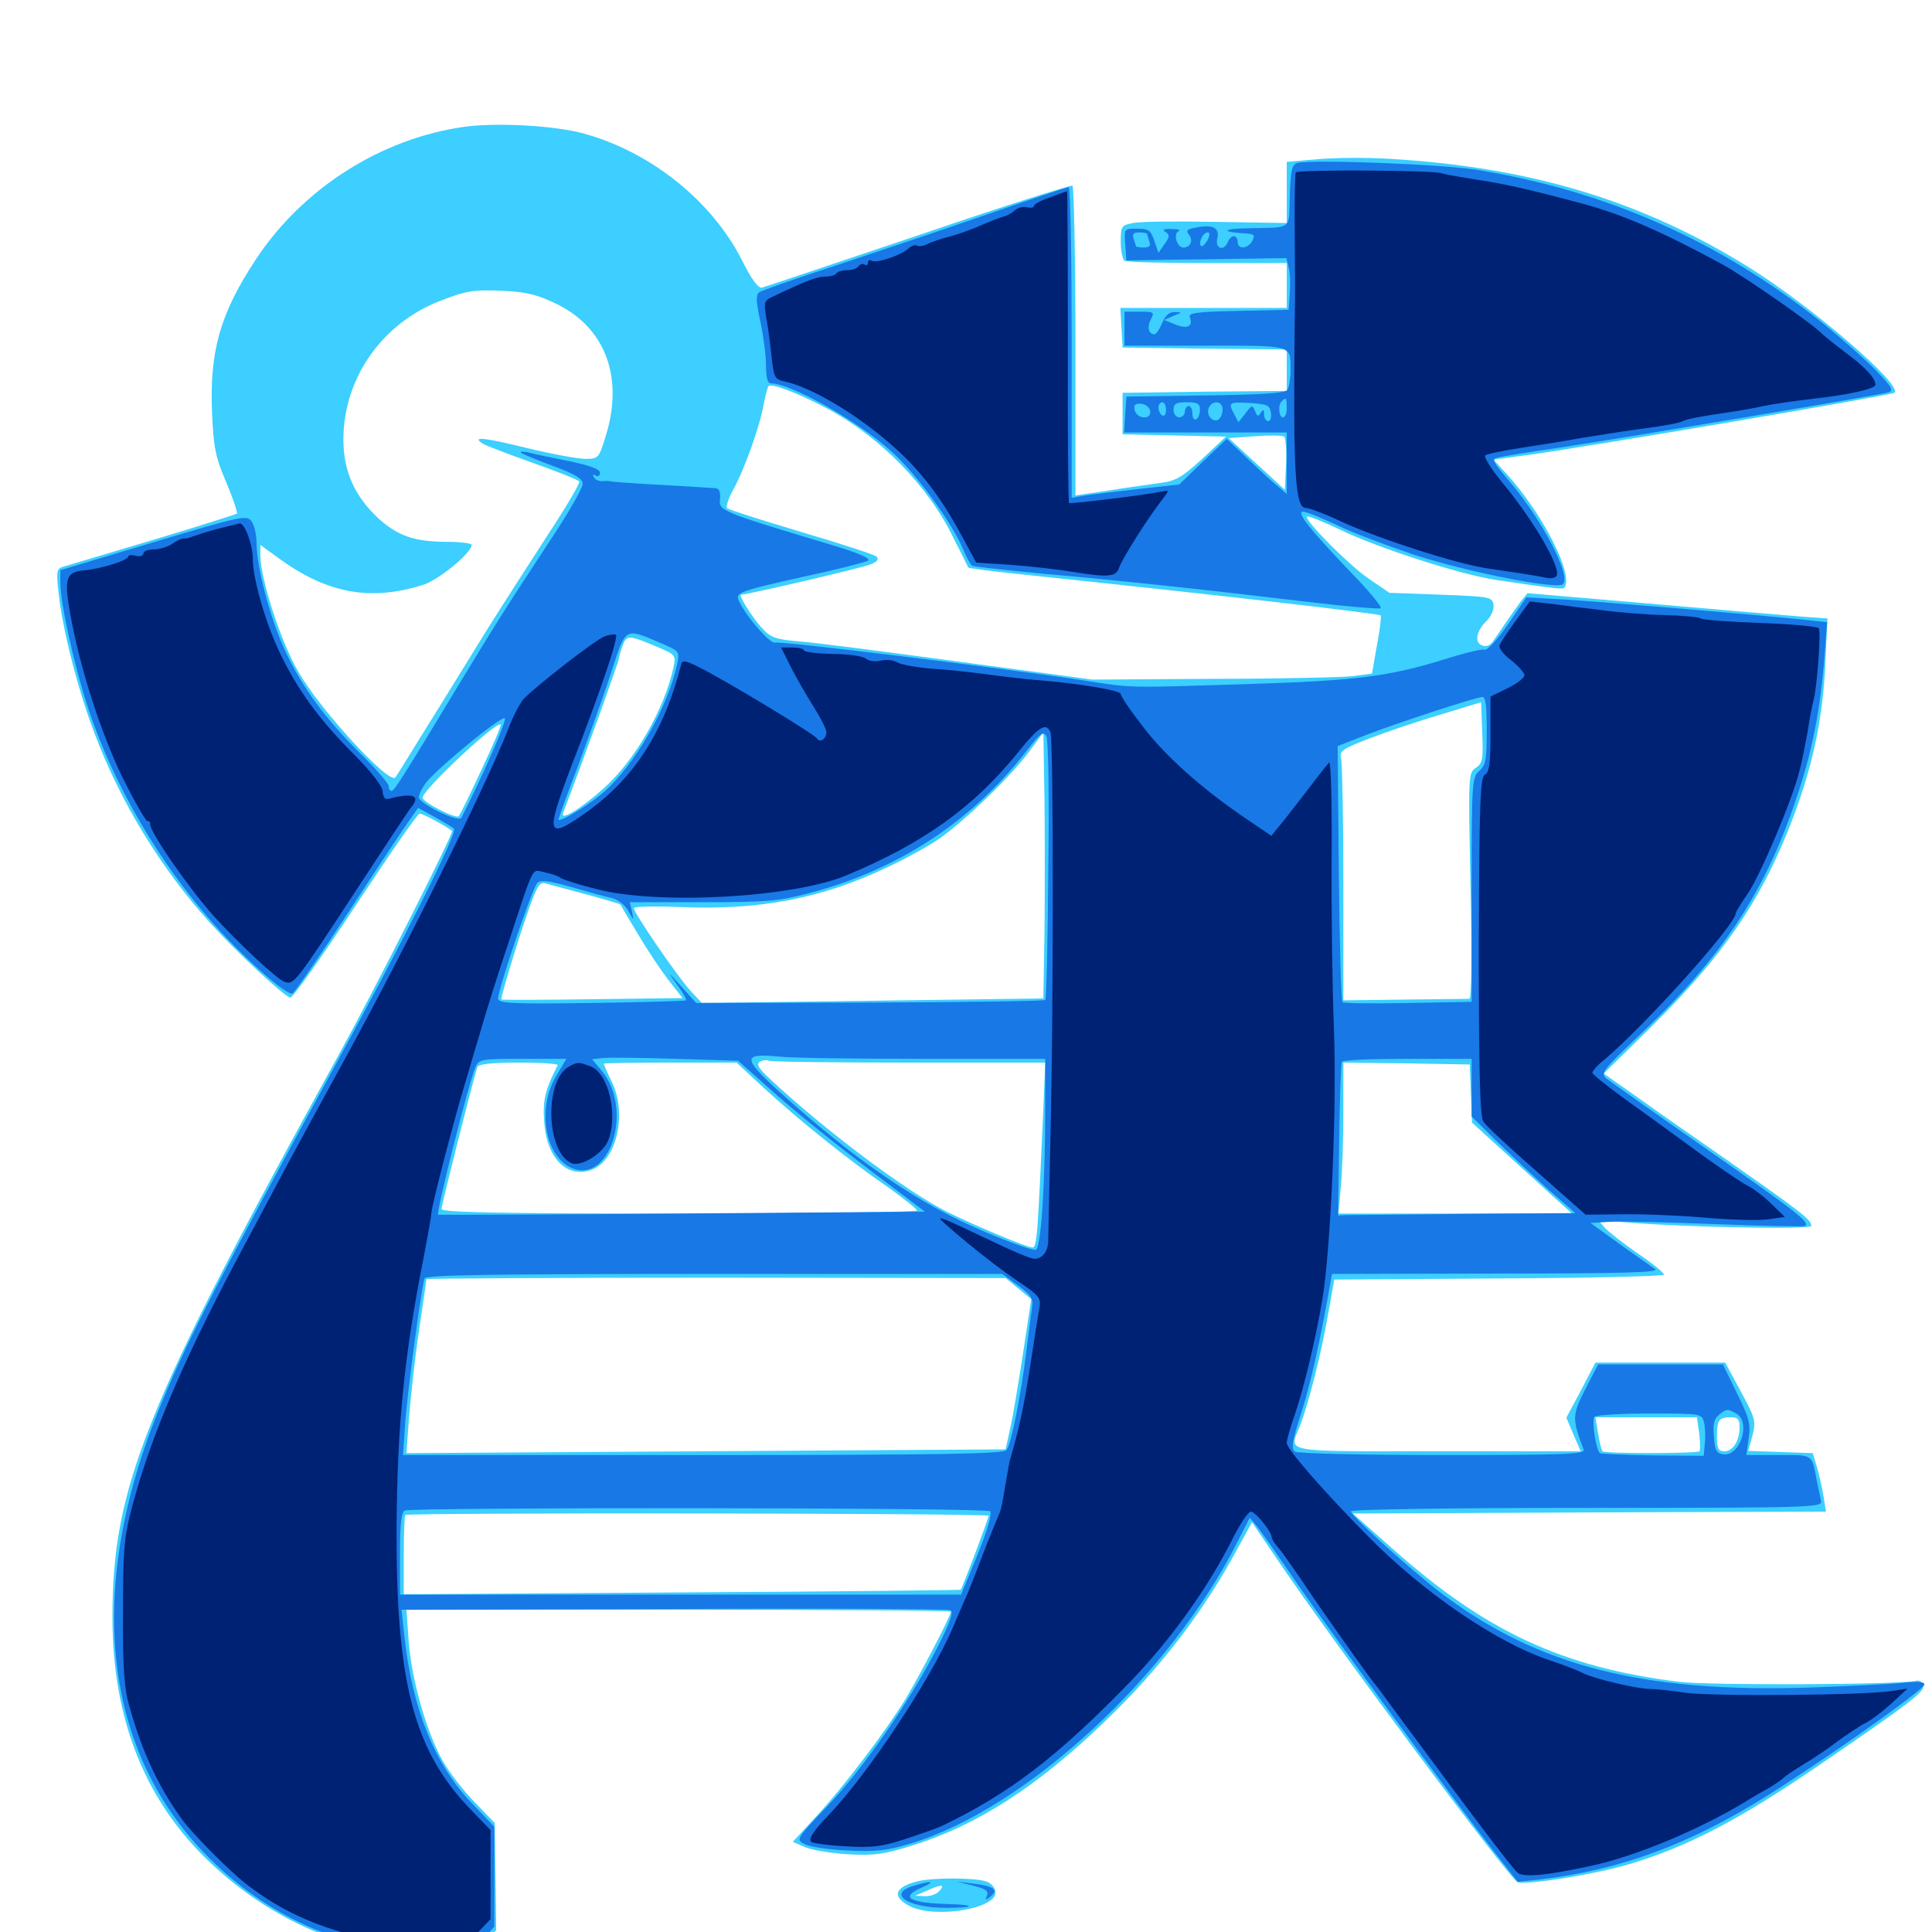 <svg xmlns="http://www.w3.org/2000/svg" viewBox="0 -1000 1000 1000">
	<path fill="#3ccfff" d="M240.43 -934.375C197.07 -928.32 156.445 -902.344 132.227 -865.43C113.867 -837.5 108.398 -818.164 109.766 -786.133C110.547 -768.359 111.523 -763.281 117.188 -750.195C120.703 -741.797 123.047 -734.57 122.656 -734.18C122.266 -733.789 102.539 -727.539 79.102 -720.508C55.469 -713.477 34.57 -707.227 32.617 -706.641C29.297 -705.664 29.102 -704.102 30.273 -693.555C32.227 -674.609 40.234 -643.164 48.828 -620.703C62.109 -585.156 83.203 -550.586 108.789 -522.266C122.266 -507.422 146.289 -484.961 150.195 -483.594C151.367 -483.203 166.406 -504.492 183.789 -530.859C201.172 -557.227 216.211 -578.906 217.188 -578.906C218.75 -578.906 229.883 -573.047 233.984 -569.922C235.156 -569.141 193.555 -487.109 175.781 -454.883C74.805 -271.68 58.203 -230.664 58.203 -162.891C58.203 -109.961 75.195 -67.578 108.984 -35.742C140.43 -6.055 179.102 10.742 224.023 14.062L241.211 15.234L249.023 7.031L256.836 -0.977L256.445 -28.711L256.055 -56.445L245.703 -67.188C239.844 -73.047 232.422 -82.812 229.102 -88.672C220.898 -103.125 212.891 -130.859 211.523 -150.781L210.352 -166.797H351.367C428.711 -166.797 492.188 -166.406 492.188 -165.82C492.188 -163.672 476.172 -133.008 468.555 -120.312C458.008 -103.32 436.914 -75.391 422.07 -59.375L410.352 -46.68L416.602 -43.945C420.117 -42.383 430.078 -40.82 438.867 -40.234C452.539 -39.453 457.617 -40.234 472.07 -44.727C505.469 -55.078 536.914 -75.195 572.07 -109.18C600.195 -136.133 622.852 -165.625 640.43 -198.242L648.047 -212.109L660.352 -193.945C688.672 -151.758 781.445 -27.344 785.547 -25.781C790.234 -24.219 824.805 -29.688 842.773 -34.961C873.242 -43.945 900.586 -58.203 942.383 -86.914C988.086 -118.164 996.289 -124.414 995.508 -127.539C995.117 -129.297 993.555 -130.469 991.992 -130.078C983.008 -127.93 885.547 -127.539 869.141 -129.492C808.984 -136.914 768.945 -155.469 720.703 -198.438L700.195 -216.602L822.656 -217.188L945.117 -217.578L943.945 -225C943.359 -228.906 941.797 -235.742 940.625 -240.039L938.281 -247.852L921.68 -248.438L904.883 -249.023L907.031 -256.836C908.984 -264.453 908.594 -265.82 900.977 -279.883L892.969 -294.727H859.375H825.781L818.359 -280.469L810.742 -266.211L814.453 -257.422L818.164 -248.828H744.141C661.914 -248.828 667.188 -247.852 672.852 -261.914C677.344 -273.633 683.789 -299.023 687.305 -319.141L690.625 -337.695L775.977 -338.281C822.852 -338.477 861.328 -339.453 861.328 -340.234C861.328 -341.211 855.273 -346.094 848.047 -350.977C840.625 -356.055 833.008 -362.109 830.859 -364.258L827.148 -368.555L840.82 -367.383C869.336 -364.844 937.5 -363.477 937.5 -365.43C937.5 -368.75 933.789 -371.68 887.695 -403.906C876.953 -411.328 859.57 -423.438 849.219 -430.859L830.078 -444.336L855.273 -469.141C891.406 -504.883 910.547 -532.617 925.977 -571.289C937.695 -600.781 943.359 -626.562 944.727 -655.273L945.898 -679.883L932.422 -680.859C925 -681.445 890.039 -684.375 854.688 -687.5L790.625 -692.969L787.305 -688.867C784.375 -684.961 778.516 -676.562 772.852 -668.164C771.289 -665.82 769.141 -665.039 766.992 -666.016C762.891 -667.578 764.258 -673.828 769.922 -679.102C771.875 -681.25 773.438 -684.766 773.047 -686.914C772.461 -691.016 771.289 -691.211 745.898 -692.188L719.141 -693.164L708.008 -700.781C697.656 -708.008 674.805 -731.055 676.562 -732.617C676.953 -733.203 684.766 -730.078 693.75 -725.781C714.062 -716.016 756.25 -702.539 774.414 -699.805C804.883 -695.312 808.594 -694.922 809.57 -695.703C815.234 -701.562 798.047 -735.352 778.711 -755.859L773.047 -762.109L790.43 -764.453C821.094 -768.555 978.125 -795.312 980.469 -796.68C985.742 -800 937.305 -841.797 905.078 -861.719C849.805 -896.094 792.188 -913.477 719.531 -917.773C707.422 -918.555 690.625 -918.359 681.836 -917.578L666.016 -916.211V-900.391V-884.57L629.492 -885.156C609.18 -885.547 589.844 -885.352 586.523 -884.57C580.469 -883.398 580.078 -883.008 580.078 -874.805C580.078 -870.117 581.055 -865.625 582.031 -865.039C583.203 -864.258 602.539 -863.867 625 -863.867H666.016V-852.148V-840.625H622.852H579.883L580.469 -830.469L581.055 -820.117L623.633 -819.531L666.016 -819.141V-808.398V-797.656L623.633 -797.266L581.055 -796.68V-785.938V-775.195L607.812 -774.609L634.57 -774.023L622.266 -762.5C611.523 -752.734 608.398 -750.977 600.391 -750C595.117 -749.219 583.203 -747.656 573.828 -746.094L556.641 -743.555V-823.242C556.641 -866.992 555.859 -903.32 555.078 -903.906C554.297 -904.297 518.359 -892.969 475.586 -878.32C432.617 -863.867 396.094 -851.562 394.531 -851.172C392.578 -850.586 389.258 -854.883 383.984 -865.43C368.555 -895.703 337.5 -920.898 302.93 -930.664C288.086 -934.961 257.617 -936.719 240.43 -934.375ZM288.281 -842.578C313.281 -830.273 322.852 -804.883 313.672 -774.805C309.961 -762.695 309.766 -762.5 302.93 -762.5C299.023 -762.5 285.352 -765.039 272.461 -768.164C250.195 -773.633 243.75 -774.219 250 -770.312C251.562 -769.336 263.281 -764.844 275.977 -760.352C288.672 -755.859 299.414 -751.562 299.805 -750.781C300.391 -750 292.969 -737.5 283.594 -723.242C274.219 -708.789 259.375 -685.742 250.586 -671.68C241.992 -657.812 228.516 -635.742 220.508 -623.047C212.5 -610.156 205.469 -598.633 204.688 -597.656C201.758 -593.359 165.82 -632.422 154.492 -652.148C145.312 -667.773 134.961 -700 134.766 -712.305V-717.969L144.141 -711.133C169.336 -692.773 191.602 -688.672 218.945 -697.266C227.148 -699.805 244.141 -713.867 244.141 -717.969C244.141 -718.75 238.672 -719.531 232.031 -719.531C214.648 -719.531 206.055 -722.461 195.703 -731.836C183.594 -743.164 177.734 -756.055 177.734 -772.461C177.734 -803.906 197.461 -832.422 227.539 -844.141C241.406 -849.609 245.117 -850.195 261.523 -849.414C272.852 -848.828 278.711 -847.266 288.281 -842.578ZM427.539 -788.867C455.273 -774.219 480.469 -748.633 493.555 -721.484C497.656 -713.477 500.977 -706.641 501.172 -706.25C501.367 -705.859 513.672 -704.297 528.516 -702.734C638.281 -691.211 713.477 -682.422 714.648 -681.445C715.039 -680.859 714.258 -674.023 712.695 -666.016L710.156 -651.367L700 -650C694.531 -649.414 661.914 -648.633 627.734 -648.633L565.43 -648.242L497.07 -657.422C459.57 -662.5 422.07 -667.383 414.062 -667.969C400.977 -669.141 398.828 -669.922 393.945 -675.391C388.672 -681.445 382.031 -692.188 383.594 -692.188C386.719 -692.188 447.266 -706.25 450.977 -708.008C453.906 -709.18 455.078 -710.547 453.711 -711.914C452.734 -712.891 435.352 -718.555 414.844 -724.609C394.531 -730.664 377.344 -736.133 376.367 -736.914C375.586 -737.695 377.148 -742.383 379.883 -747.266C385.352 -757.227 393.164 -778.906 395.312 -790.82C396.094 -795.117 397.266 -799.219 397.656 -800C398.828 -801.953 411.914 -797.07 427.539 -788.867ZM665.625 -759.57L665.039 -746.484L650.586 -759.766L635.938 -773.242L649.609 -774.219C657.031 -774.805 663.867 -774.609 664.648 -774.023C665.43 -773.438 666.016 -766.992 665.625 -759.57ZM341.406 -664.648C349.609 -661.133 349.805 -660.742 348.633 -654.688C343.945 -633.008 328.711 -606.445 312.5 -591.992C300.781 -581.445 289.844 -574.805 291.406 -579.102C301.758 -606.055 320.312 -657.617 320.312 -658.984C320.312 -659.961 321.289 -663.086 322.266 -665.82C324.414 -671.484 325.391 -671.484 341.406 -664.648ZM763.867 -602.539C759.961 -600 759.961 -598.828 761.133 -541.602C761.914 -506.836 761.719 -483.203 760.547 -483.008C759.57 -483.008 744.531 -482.812 726.953 -482.617L695.312 -482.227V-542.773C695.312 -576.172 694.727 -605.273 694.141 -607.422C693.164 -611.133 694.727 -612.305 707.227 -617.188C715.234 -620.312 731.641 -625.977 744.141 -629.688L766.602 -636.523L767.188 -620.898C767.773 -607.031 767.383 -604.883 763.867 -602.539ZM249.023 -601.172C243.164 -588.477 237.891 -577.93 237.5 -577.539C235.938 -575.977 218.75 -584.766 218.75 -587.109C218.75 -591.211 257.227 -627.148 259.18 -625C259.57 -624.609 255.078 -613.867 249.023 -601.172ZM540.625 -517.383L540.039 -483.203L451.758 -482.031L363.281 -480.859L357.422 -487.109C350.977 -494.141 328.125 -527.344 328.125 -529.883C328.125 -530.859 339.453 -531.055 353.125 -530.469C393.555 -528.906 425.195 -534.961 458.594 -550.781C468.75 -555.469 481.445 -562.5 486.914 -566.406C500.195 -575.977 523.828 -598.828 532.812 -611.133L540.039 -620.898L540.625 -586.133C540.82 -567.188 540.82 -536.133 540.625 -517.383ZM303.32 -537.109C312.695 -534.57 320.703 -532.227 321.094 -531.836C321.289 -531.445 325.391 -524.414 330.273 -516.406C334.961 -508.398 342.188 -497.656 346.094 -492.578L353.32 -483.398L307.031 -482.812C281.641 -482.422 260.156 -482.422 259.57 -482.617C258.984 -482.812 263.086 -496.68 268.359 -513.477C277.344 -540.82 278.711 -543.75 282.227 -542.773C284.375 -542.188 293.945 -539.648 303.32 -537.109ZM470.898 -450H541.016L540.039 -426.172C537.109 -360.352 536.719 -354.297 534.375 -354.297C531.641 -354.297 504.492 -365.625 490.039 -372.852C468.945 -383.398 426.367 -415.43 398.047 -441.992C392.773 -446.875 391.406 -449.219 393.164 -450.391C394.336 -451.172 396.68 -451.562 398.047 -450.977C399.609 -450.391 432.227 -450 470.898 -450ZM288.672 -448.633C282.227 -436.133 280.859 -430.664 281.641 -419.727C282.812 -400.586 293.359 -389.844 306.25 -394.531C319.141 -399.219 324.805 -423.438 316.602 -440.234C314.258 -444.922 312.5 -449.023 312.5 -449.414C312.5 -449.805 327.93 -450 346.875 -450H381.25L395.117 -437.109C412.891 -420.703 439.844 -399.023 459.57 -385.547C467.773 -379.688 474.609 -374.219 474.609 -373.438C474.609 -372.656 419.336 -371.875 351.562 -371.875C257.422 -371.875 228.516 -372.461 228.516 -374.219C228.516 -376.367 245.117 -441.992 247.07 -447.656C247.656 -449.219 253.906 -450 268.75 -450C280.078 -450 289.062 -449.414 288.672 -448.633ZM761.328 -433.984L761.914 -418.945L779.688 -402.734C789.648 -393.75 801.172 -383.203 805.469 -379.297L813.477 -372.07L753.125 -371.875H692.773L693.945 -385.156C694.727 -392.383 695.312 -409.961 695.312 -424.219V-450L728.125 -449.609L760.742 -449.023ZM527.148 -333.008L533.789 -327.539L529.492 -299.414C527.148 -283.984 524.219 -266.406 522.852 -260.547L520.508 -249.805L365.43 -248.828L210.352 -247.852L211.719 -266.211C212.5 -276.367 214.648 -296.289 216.797 -310.742C218.945 -325.195 220.703 -337.305 220.703 -337.891C220.703 -338.281 288.086 -338.672 370.703 -338.672L520.508 -338.477ZM879.492 -258.203C880.078 -253.516 880.078 -249.414 879.688 -248.828C878.32 -247.656 830.664 -247.461 829.492 -248.828C828.906 -249.414 827.93 -253.516 827.148 -258.203L825.781 -266.406H852.148H878.32ZM900.391 -261.328C900.391 -254.297 897.07 -248.828 892.578 -248.828C889.453 -248.828 888.672 -250.195 888.672 -256.25C888.672 -265.039 889.648 -266.406 895.898 -266.406C899.414 -266.406 900.391 -265.43 900.391 -261.328ZM511.719 -215.43C511.719 -214.062 498.047 -177.93 497.266 -177.148C497.07 -176.953 432.031 -176.172 352.93 -175.781L208.984 -174.805V-194.922C208.984 -205.859 209.375 -215.43 209.766 -215.82C211.328 -217.188 511.719 -216.797 511.719 -215.43ZM475.391 -26.367C463.086 -23.438 461.328 -18.359 470.703 -13.477C483.789 -6.641 516.602 -12.109 515.234 -20.898C514.844 -23.438 512.695 -25.586 509.766 -26.367C503.32 -28.125 483.008 -28.125 475.391 -26.367ZM486.328 -21.289C484.961 -19.727 481.641 -18.359 478.711 -18.555L473.633 -18.75L479.492 -21.289C487.305 -24.805 489.258 -24.805 486.328 -21.289Z"/>
	<path fill="#1878e5" d="M671.484 -915.625C668.75 -914.844 667.969 -911.719 667.578 -898.633C666.992 -880.469 669.531 -882.422 645.703 -881.836C633.203 -881.641 631.641 -880.078 642.969 -879.297C649.219 -878.906 649.805 -878.516 648.242 -875.391C645.898 -871.094 640.625 -870.703 640.625 -874.805C640.625 -876.367 639.648 -877.734 638.672 -877.734C637.5 -877.734 636.133 -876.367 635.547 -874.805C633.594 -869.727 628.711 -871.289 630.078 -876.562C631.445 -882.031 627.734 -883.984 619.141 -882.227C614.453 -881.445 613.672 -880.664 615.43 -878.516C617.773 -875.586 616.211 -871.875 612.5 -871.875C609.18 -871.875 607.031 -879.102 610.156 -880.469C611.328 -880.859 609.766 -881.445 606.445 -881.445C602.344 -881.641 601.367 -881.055 603.32 -879.883C605.469 -878.516 605.469 -877.344 602.734 -873.633L599.609 -869.141L597.461 -875.391C595.703 -880.859 594.336 -881.641 588.477 -881.641C581.836 -881.641 581.836 -881.641 582.422 -873.438L583.008 -865.234L624.414 -865.82L665.82 -866.406L666.992 -861.523C667.773 -858.984 667.969 -853.125 667.578 -848.242L666.992 -839.648L641.016 -839.062C620.312 -838.672 615.039 -838.086 615.82 -835.938C617.773 -831.055 614.453 -829.492 608.398 -832.031L602.539 -834.375L607.422 -836.523C611.914 -838.281 611.914 -838.477 608.203 -838.477C605.273 -838.672 603.125 -836.719 601.562 -832.812C600.195 -829.688 598.438 -826.953 597.461 -826.953C594.531 -826.953 593.555 -830.859 595.703 -834.766C597.656 -838.477 597.266 -838.672 589.844 -838.672H582.031V-829.883V-821.094H623.828C670.117 -821.094 667.969 -821.68 667.969 -807.812C667.969 -803.906 667.188 -799.609 666.406 -798.242C665.43 -796.484 653.125 -795.703 624.023 -795.312L583.008 -794.727L582.422 -785.547L581.836 -776.172H623.828H666.016V-760.156V-744.336L661.719 -748.047C659.18 -750 652.148 -756.445 646.094 -762.305L634.961 -772.852L622.656 -761.133L610.352 -749.219L590.82 -747.07C580.078 -745.898 567.578 -744.336 563.086 -743.75L554.688 -742.383V-822.852C554.688 -866.992 554.102 -903.125 553.125 -903.125C552.344 -903.125 532.422 -896.484 508.789 -888.281C485.156 -880.078 450 -868.359 430.664 -861.914C411.328 -855.664 394.336 -849.609 393.164 -848.828C391.211 -847.656 391.211 -844.336 393.555 -833.594C395.117 -826.172 396.484 -816.016 396.484 -810.938C396.484 -804.492 397.266 -801.562 399.023 -801.562C409.375 -801.562 444.141 -782.031 461.523 -766.211C474.414 -754.688 492.969 -729.102 498.633 -715.43C500.195 -711.523 502.344 -707.812 503.125 -707.227C504.102 -706.641 521.094 -704.883 541.016 -702.93C579.297 -699.609 626.367 -694.531 680.273 -688.086C698.242 -685.938 713.672 -684.766 714.648 -685.156C715.43 -685.742 708.789 -693.945 699.609 -703.32C677.93 -725.977 670.703 -735.156 674.414 -735.156C676.172 -735.156 683.789 -732.031 691.797 -728.32C699.609 -724.414 717.969 -717.578 732.422 -712.695C760.352 -703.711 806.055 -694.727 808.984 -697.656C813.281 -701.953 798.438 -730.469 782.031 -750C772.07 -761.719 771.68 -762.5 775.781 -763.281C778.32 -763.867 792.578 -766.211 807.617 -768.359C842.578 -773.633 972.461 -795.508 977.344 -796.875C980.469 -797.852 979.297 -799.609 970.508 -808.789C964.648 -814.648 952.539 -825.391 943.359 -832.812C890.43 -875 832.617 -900.781 765.625 -911.914C747.656 -915.039 678.125 -917.578 671.484 -915.625ZM593.75 -878.906C593.75 -878.516 594.336 -876.758 594.922 -875C595.703 -872.656 594.922 -871.875 591.992 -871.875C589.648 -871.875 587.891 -872.266 587.891 -872.656C587.891 -873.047 587.305 -874.805 586.719 -876.562C585.938 -878.906 586.719 -879.688 589.648 -879.688C591.992 -879.688 593.75 -879.297 593.75 -878.906ZM625 -875.586C623.633 -873.438 622.266 -872.07 621.68 -872.656C620.117 -874.219 622.656 -879.688 625 -879.688C626.367 -879.688 626.367 -878.516 625 -875.586ZM665.625 -875.391C666.797 -878.906 662.695 -878.125 661.328 -874.609C660.547 -872.656 661.133 -871.875 662.5 -872.266C663.672 -872.656 665.234 -874.219 665.625 -875.391ZM591.211 -830.859C590.82 -833.008 590.039 -835.156 589.258 -835.938C587.5 -837.695 585.352 -831.445 586.914 -828.906C589.062 -825.586 591.797 -826.758 591.211 -830.859ZM634.57 -830.664C636.133 -833.398 635.938 -834.57 633.789 -835.547C632.227 -836.133 630.859 -836.328 630.664 -836.133C630.664 -835.938 630.273 -833.789 630.078 -831.445C629.492 -825.977 632.031 -825.586 634.57 -830.664ZM665.82 -829.297C666.992 -832.422 660.938 -837.5 659.18 -834.766C658.398 -833.594 659.375 -831.445 661.328 -829.883C663.672 -828.32 665.234 -827.93 665.82 -829.297ZM626.953 -833.984C626.953 -834.375 625.586 -834.766 624.023 -834.766C622.461 -834.766 621.094 -833.008 621.094 -830.859C621.094 -826.172 624.023 -825.586 625.781 -830.078C626.367 -831.836 626.953 -833.594 626.953 -833.984ZM652.344 -832.812C650.781 -833.789 647.07 -834.766 644.336 -834.766C639.844 -834.766 639.258 -834.18 640.234 -829.688C641.016 -825.391 641.406 -825 642.969 -827.734C644.922 -831.445 650.391 -832.031 650.391 -828.516C650.391 -826.758 650.977 -826.758 652.734 -828.516C654.688 -830.469 654.688 -831.445 652.344 -832.812ZM666.016 -788.867C666.016 -786.133 665.234 -783.984 664.062 -783.984C661.914 -783.984 661.328 -790.43 663.477 -792.383C665.625 -794.531 666.016 -793.945 666.016 -788.867ZM595.312 -787.5C596.289 -782.617 588.672 -782.812 587.305 -787.695C586.719 -790.43 587.5 -791.211 590.625 -791.016C592.773 -790.82 594.922 -789.258 595.312 -787.5ZM603.516 -787.695C603.516 -785.547 602.734 -784.375 601.562 -784.961C600.586 -785.547 599.609 -787.5 599.609 -789.062C599.609 -790.625 600.586 -791.797 601.562 -791.797C602.734 -791.797 603.516 -790.039 603.516 -787.695ZM621.094 -788.086C621.094 -785.938 620.312 -783.594 619.141 -783.008C618.164 -782.422 617.188 -783.594 617.188 -785.742C617.188 -788.086 616.406 -789.844 615.234 -789.844C614.258 -789.844 613.281 -788.477 613.281 -786.914C613.281 -785.352 611.914 -783.984 610.352 -783.984C608.789 -783.984 607.422 -785.742 607.422 -787.891C607.422 -791.016 608.789 -791.797 614.258 -791.797C619.727 -791.797 621.094 -791.016 621.094 -788.086ZM632.812 -788.086C632.812 -785.938 631.836 -783.594 630.664 -782.812C627.734 -781.055 624.219 -785.156 625.586 -788.672C627.344 -793.164 632.812 -792.578 632.812 -788.086ZM657.812 -786.523C658.203 -783.984 657.617 -782.031 656.445 -782.031C655.273 -782.031 654.297 -783.594 654.297 -785.547C654.297 -788.086 653.906 -788.281 652.539 -786.328C651.367 -784.18 650.586 -784.375 649.609 -787.305C648.242 -790.43 647.852 -790.43 644.727 -786.133L641.016 -781.445L638.867 -785.547C635.547 -791.797 635.938 -791.992 647.07 -791.406C655.859 -790.82 657.227 -790.234 657.812 -786.523ZM269.727 -765.625C270.312 -765.039 277.93 -761.914 286.328 -758.789C298.047 -754.492 301.758 -752.148 301.562 -749.414C301.562 -747.461 294.727 -735.352 286.328 -722.656C261.328 -684.766 254.102 -673.047 237.305 -645.312C207.617 -596.094 204.102 -590.82 202.734 -590.625C201.758 -590.625 201.172 -591.797 201.172 -593.164C201.172 -594.531 194.531 -602.148 186.328 -610.156C168.164 -628.32 156.25 -644.336 147.461 -663.477C139.844 -679.883 132.812 -706.445 132.812 -718.75C132.812 -723.047 131.641 -728.125 130.273 -730.078C127.734 -733.594 125.195 -733.008 79.492 -719.336L31.25 -704.883V-698.438C31.25 -687.5 38.672 -654.102 46.094 -632.031C58.984 -593.75 82.031 -554.102 109.766 -522.656C125.391 -504.883 148.047 -484.766 151.367 -485.742C152.344 -486.133 165.625 -505.273 180.664 -528.32C195.703 -551.367 209.961 -572.852 212.305 -575.977L216.406 -581.836L225 -577.148C229.492 -574.609 234.18 -571.875 234.961 -571.094C237.109 -569.336 208.984 -513.281 173.438 -448.438C113.477 -338.672 95.312 -303.125 81.25 -267.969C43.359 -173.047 54.297 -89.062 111.719 -34.961C141.797 -6.445 179.297 9.375 222.656 12.305L241.211 13.477L248.633 5.273L255.859 -2.734V-28.711V-54.492L244.336 -66.602C225.195 -86.328 213.477 -115.234 209.375 -152.539L207.812 -166.797L348.438 -167.188C425.977 -167.578 490.43 -167.188 491.797 -166.602C493.75 -165.82 491.992 -160.547 484.766 -146.484C470.508 -118.75 446.68 -84.375 428.125 -65.039C412.109 -48.242 411.914 -47.852 416.406 -45.508C418.945 -44.141 428.906 -42.578 438.867 -42.188C453.32 -41.406 459.375 -42.188 471.094 -45.703C530.859 -63.672 605.664 -132.617 640.625 -202.148L646.875 -214.453L650.781 -209.766C652.93 -207.031 662.109 -193.945 671.289 -180.469C689.453 -154.297 752.148 -68.75 772.852 -42.188L785.547 -25.977L796.68 -27.148C841.211 -32.422 878.516 -46.68 923.828 -76.367C957.617 -98.242 996.094 -125.977 996.094 -128.125C996.094 -129.492 992.578 -129.688 985.938 -129.102C980.273 -128.32 958.398 -127.344 937.5 -126.562C850.977 -123.633 796.289 -137.5 746.484 -175C730.469 -187.109 699.219 -215.43 699.219 -217.773C699.219 -218.75 751.172 -219.531 821.484 -219.531C936.914 -219.531 943.555 -219.727 942.578 -223.047C942.188 -224.805 941.211 -229.492 940.43 -233.203C937.695 -247.656 938.867 -246.875 920.508 -246.875H903.906L905.078 -255.469C906.25 -262.891 905.469 -266.016 899.023 -278.906L891.797 -293.75H859.375H827.148L820.508 -280.859C813.672 -267.578 813.672 -265.43 819.727 -249.609C820.508 -247.266 809.18 -246.875 746.875 -246.875C706.055 -246.875 671.68 -247.656 670.312 -248.633C668.164 -250 668.75 -253.906 673.633 -268.945C678.516 -284.375 683.398 -306.25 688.672 -336.328L689.453 -340.625L775 -340.82C841.797 -340.82 859.57 -341.406 856.641 -343.164C854.688 -344.531 846.289 -350.391 838.086 -356.25L823.242 -366.992L833.008 -367.578C838.477 -367.969 863.086 -367.383 887.695 -366.406C912.5 -365.43 933.398 -365.039 934.18 -365.43C937.109 -367.188 930.664 -372.266 883.008 -405.469C856.641 -423.828 833.398 -440.234 831.445 -441.797C828.32 -444.531 829.492 -446.094 848.633 -464.258C891.016 -504.102 913.672 -538.281 929.688 -586.523C938.086 -611.133 942.188 -632.617 944.336 -660.156L945.703 -677.93L933.203 -679.297C902.539 -682.422 829.102 -688.477 810.547 -689.648L790.039 -690.82L780.469 -676.758C775 -668.945 769.727 -663.086 768.359 -663.672C766.992 -664.258 757.812 -661.914 747.852 -658.789C718.945 -649.805 701.758 -647.656 645.312 -645.898C581.445 -643.945 587.695 -643.75 560.547 -647.852C516.992 -654.492 403.516 -668.359 401.172 -667.383C398.828 -666.602 387.305 -679.492 383.008 -687.891C380.078 -693.359 380.469 -693.555 417.969 -701.953C433.594 -705.273 447.656 -708.984 449.219 -709.766C450.977 -710.742 445.312 -713.477 431.641 -717.578C373.047 -735.156 372.07 -735.547 372.656 -741.602C373.047 -744.922 372.266 -747.07 370.703 -747.266C367.773 -747.461 360.352 -748.047 334.961 -749.414C325.391 -750 316.992 -750.586 316.406 -750.781C315.82 -750.977 314.062 -751.172 312.109 -750.977C310.352 -750.781 308.203 -751.562 307.422 -752.93C306.641 -754.492 306.836 -754.688 308.203 -753.906C309.57 -753.125 310.547 -753.711 310.547 -755.273C310.547 -757.227 305.469 -758.984 294.531 -761.328C285.547 -763.086 276.172 -765.039 273.438 -765.82C270.703 -766.406 269.141 -766.406 269.727 -765.625ZM342.383 -666.992C351.562 -663.086 351.758 -662.695 350.586 -656.641C345.703 -633.594 328.516 -603.906 312.109 -589.648C304.102 -582.812 289.062 -573.828 289.062 -575.977C289.062 -576.367 293.75 -589.453 299.609 -604.688C305.273 -620.117 313.086 -641.602 316.602 -652.734C324.023 -675.586 323.242 -675.195 342.383 -666.992ZM769.531 -621.875C769.531 -606.641 768.945 -603.711 765.625 -600.977C761.914 -597.656 761.719 -595.117 761.719 -539.453V-481.445L729.102 -480.859C710.938 -480.469 695.703 -480.664 694.922 -481.25C694.141 -481.836 693.359 -511.914 692.969 -548.047L692.383 -613.867L708.008 -619.922C725.391 -626.562 763.281 -638.867 767.188 -639.258C768.945 -639.453 769.531 -634.766 769.531 -621.875ZM250.977 -601.953C244.922 -588.867 239.258 -577.344 238.672 -576.562C236.523 -574.414 216.797 -584.18 216.797 -587.305C216.797 -588.867 218.555 -592.383 220.703 -595.117C227.148 -603.125 260.547 -630.469 261.328 -628.125C261.719 -626.953 257.031 -615.234 250.977 -601.953ZM542.578 -549.609C542.383 -513.281 541.602 -483.008 541.016 -482.422C540.43 -481.836 499.609 -481.25 450.195 -481.055L360.352 -480.859L352.734 -489.258C345.508 -497.461 345.312 -497.461 350.391 -490.43C353.516 -486.328 355.469 -482.617 355.078 -482.227C354.688 -481.836 332.617 -481.25 306.055 -480.859C264.258 -480.273 257.812 -480.664 257.812 -483.203C257.812 -487.891 275.586 -540.625 278.125 -542.969C279.688 -544.727 284.18 -544.141 295.898 -540.82C304.492 -538.281 313.867 -535.742 316.797 -535.156C319.922 -534.375 323.438 -531.641 325.195 -528.516C328.125 -523.242 328.125 -523.242 327.148 -528.125L325.977 -533.008H363.672C397.07 -533.008 403.32 -533.594 418.75 -537.695C465.039 -549.805 503.32 -575 531.641 -611.719C538.477 -620.508 540.039 -621.68 541.602 -618.945C542.578 -616.992 543.164 -587.891 542.578 -549.609ZM401.367 -433.789C412.109 -424.219 433.984 -406.641 449.805 -394.727L478.711 -372.852L353.125 -371.875C283.984 -371.289 227.148 -371.094 226.758 -371.289C225.586 -372.07 242.383 -438.867 246.094 -447.656C247.852 -451.758 249.023 -451.953 270.508 -451.953H293.164L287.695 -442.773C278.125 -426.172 281.836 -402.344 295.312 -395.703C315.43 -386.133 328.32 -425.781 311.328 -445.898L306.445 -451.758L311.914 -452.344C314.844 -452.734 331.836 -452.539 349.609 -451.953L382.031 -450.977ZM477.734 -451.953H541.016V-426.953C541.016 -387.891 538.867 -354.102 536.133 -353.125C534.961 -352.539 522.852 -356.836 509.57 -362.5C475.586 -376.758 442.578 -399.414 402.734 -435.547C384.18 -452.539 384.375 -454.883 403.125 -453.125C409.375 -452.344 443.164 -451.953 477.734 -451.953ZM761.719 -436.914V-422.07L775 -408.984C782.227 -401.953 794.336 -390.625 801.758 -383.984L815.43 -372.07L758.789 -371.68C727.734 -371.289 700 -371.094 697.461 -371.094L692.578 -370.898L693.164 -409.961C693.359 -431.445 694.141 -449.609 694.531 -450.391C695.117 -451.367 710.352 -451.953 728.711 -451.953H761.719ZM526.953 -334.57C533.594 -329.688 534.961 -327.734 534.18 -323.438C533.789 -320.508 532.422 -310.352 531.25 -300.586C528.32 -277.344 523.438 -252.344 520.898 -249.414C519.531 -247.461 485.742 -246.875 363.867 -246.875H208.594L209.766 -264.062C211.133 -281.445 218.164 -333.789 219.727 -338.281C220.312 -340.039 252.148 -340.625 369.727 -340.625H518.75ZM898.633 -268.359C906.445 -264.062 900.781 -246.094 891.992 -247.266C888.477 -247.656 887.5 -249.414 887.109 -256.641C886.523 -263.086 887.305 -265.82 889.844 -267.773C893.945 -270.898 893.945 -270.898 898.633 -268.359ZM882.031 -263.672C882.617 -261.133 882.812 -256.25 882.422 -252.734L881.836 -246.484L855.664 -246.68C841.211 -246.875 828.711 -247.461 828.125 -247.852C826.172 -249.023 823.828 -264.258 825.195 -266.602C825.977 -267.578 838.672 -268.359 853.516 -268.359C880.469 -268.359 880.859 -268.359 882.031 -263.672ZM512.5 -217.773C513.672 -215.82 510.352 -205.469 502.539 -186.914L497.461 -174.609H352.148H207.031V-195.898C207.031 -211.133 207.812 -217.578 209.57 -218.164C214.453 -219.922 511.523 -219.727 512.5 -217.773ZM473.242 -24.023C458.789 -19.922 469.531 -12.5 489.648 -12.5C504.492 -12.5 505.664 -14.062 491.211 -14.453C470.312 -15.039 465.625 -17.969 477.148 -23.047C484.375 -26.172 482.422 -26.758 473.242 -24.023ZM503.516 -24.023C509.961 -22.461 511.719 -21.289 510.938 -18.945C509.766 -16.406 510.156 -16.211 512.695 -18.359C516.992 -21.875 514.258 -23.828 503.906 -25L495.117 -26.172Z"/>
	<path fill="#002274" d="M670.703 -910.742C670.312 -910.156 670.117 -900 670.117 -888.281C670.117 -876.562 670.312 -861.719 670.312 -855.273C670.312 -848.828 670.312 -838.672 670.117 -832.812C669.336 -755.664 670.312 -737.109 675.781 -737.109C677.539 -737.109 685.938 -733.984 694.141 -730.078C714.258 -720.898 753.906 -708.203 769.531 -705.859C785.547 -703.516 794.727 -702.148 800.195 -700.977C802.539 -700.391 805.078 -700.781 805.664 -701.953C808.203 -706.055 793.555 -731.055 777.148 -750.781C771.68 -757.422 767.969 -763.477 768.75 -764.258C769.727 -765.039 777.93 -766.797 787.109 -768.164C796.289 -769.531 810.742 -771.875 819.336 -773.438C827.93 -774.805 842.383 -777.148 851.562 -778.32C860.547 -779.492 869.336 -781.055 871.094 -782.031C872.656 -783.008 880.859 -784.57 889.062 -785.742C897.266 -786.914 908.008 -788.672 912.695 -789.844C917.383 -790.82 929.688 -792.578 939.648 -793.75C957.227 -795.703 970.703 -798.828 970.703 -800.781C970.703 -804.297 965.43 -809.961 955.664 -817.188C949.414 -821.875 943.945 -826.367 943.359 -826.953C940.234 -830.859 903.125 -856.836 891.602 -863.086C859.961 -880.273 840.039 -888.867 819.336 -894.531C790.82 -902.148 777.734 -905.078 763.867 -907.031C755.664 -908.398 747.656 -909.766 746.094 -910.352C741.992 -911.914 671.68 -912.305 670.703 -910.742ZM543.555 -897.852C538.867 -896.289 535.156 -894.336 535.156 -893.359C535.156 -892.578 533.594 -892.188 531.445 -892.773C529.492 -893.164 526.758 -892.578 525.195 -891.016C523.633 -889.648 521.094 -888.281 519.531 -887.891C517.969 -887.5 513.086 -885.742 508.789 -883.789C504.492 -881.836 497.07 -879.102 492.188 -877.734C487.305 -876.562 481.836 -874.609 479.883 -873.633C477.93 -872.656 475.586 -872.266 474.609 -872.852C473.828 -873.438 471.875 -872.852 470.312 -871.484C466.797 -867.969 453.516 -863.477 451.172 -865.039C450.195 -865.625 449.219 -865.234 449.219 -864.062C449.219 -862.891 448.438 -862.305 447.461 -863.086C446.484 -863.672 445.117 -863.281 444.336 -862.109C443.75 -861.133 441.016 -860.156 438.477 -860.156C435.938 -860.156 433.398 -859.375 432.812 -858.398C432.227 -857.422 429.492 -856.836 426.953 -856.836C422.852 -856.836 416.406 -854.297 399.219 -846.094C395.508 -844.336 395.312 -843.164 396.68 -835.156C397.656 -830.078 398.828 -820.898 399.414 -814.844C400.586 -804.492 400.977 -803.711 406.25 -802.539C419.727 -799.609 442.578 -786.133 460.547 -770.508C475.391 -757.812 486.328 -743.75 497.266 -723.633L505.273 -708.789L523.633 -707.617C533.789 -706.836 547.656 -705.273 554.688 -704.102C573.828 -700.977 577.734 -701.367 579.297 -706.25C580.664 -710.547 593.945 -731.641 601.562 -741.406C605.078 -745.898 605.273 -746.484 602.148 -745.703C592.773 -743.75 554.102 -739.062 553.32 -739.648C552.93 -740.234 552.539 -776.758 552.734 -820.898C552.734 -865.039 552.539 -901.172 552.344 -900.977C551.953 -900.977 548.047 -899.609 543.555 -897.852ZM112.305 -726.172C107.031 -724.805 101.367 -722.852 99.609 -722.266C98.047 -721.484 95.898 -721.094 95.117 -721.289C94.336 -721.484 91.602 -720.312 89.258 -718.555C86.914 -716.992 82.617 -715.625 79.688 -715.625C76.562 -715.625 74.219 -714.648 74.219 -713.477C74.219 -712.305 72.461 -711.719 70.312 -712.305C68.164 -712.891 66.406 -712.695 66.406 -711.914C66.406 -709.961 51.758 -705.469 44.336 -704.883C34.18 -704.102 33.008 -701.172 36.328 -682.422C41.016 -655.664 52.148 -620.508 63.672 -597.07C69.727 -584.961 75.391 -575 76.367 -575C77.344 -575 77.93 -574.414 77.734 -573.633C76.953 -570.117 97.461 -540.625 110.352 -526.172C123.047 -512.109 143.75 -492.773 147.266 -491.797C152.148 -490.234 152.539 -490.625 184.766 -539.844C199.219 -561.914 211.719 -580.859 212.891 -582.227C217.969 -588.281 213.672 -589.844 201.172 -586.523C199.414 -585.938 198.242 -587.305 198.047 -590.43C197.852 -593.164 192.383 -600.195 183.789 -608.984C166.016 -626.562 154.688 -641.992 145.703 -660.352C138.086 -675.391 130.859 -700.195 130.859 -710.352C130.859 -717.969 126.758 -729.297 124.023 -729.102C123.047 -728.906 117.773 -727.539 112.305 -726.172ZM784.375 -678.516C780.273 -672.852 776.562 -667.188 776.172 -666.016C775.586 -664.648 778.32 -661.133 782.227 -658.203C785.938 -655.273 789.062 -651.758 789.062 -650.391C789.062 -649.219 785.156 -646.094 780.273 -643.75L771.484 -639.453V-620.117C771.484 -604.883 770.898 -600.195 768.555 -599.023C766.211 -597.656 765.625 -584.961 765.43 -510.156C765.43 -444.922 766.016 -422.07 767.773 -419.531C768.945 -417.383 781.445 -405.859 795.508 -393.555L820.703 -371.289L839.648 -371.484C850 -371.68 869.336 -370.898 882.812 -369.727C896.289 -368.555 910.938 -368.164 915.625 -368.945L923.828 -370.117L916.992 -376.758C913.281 -380.469 907.422 -384.961 904.102 -386.523C900.781 -388.281 889.062 -396.289 878.32 -404.102C867.383 -412.109 850.781 -424.219 841.406 -430.859C832.031 -437.695 824.219 -443.945 824.219 -444.727C824.219 -445.703 826.953 -448.828 830.469 -451.562C851.367 -469.141 898.438 -521.484 898.438 -527.344C898.438 -527.93 901.172 -532.422 904.492 -537.305C910.938 -546.484 927.344 -585.156 931.25 -600.391C932.617 -605.273 934.375 -614.453 935.547 -620.898C936.523 -627.344 937.891 -634.766 938.672 -637.5C940.625 -645.117 942.578 -672.656 941.406 -674.805C940.625 -675.781 927.148 -676.953 911.328 -677.539C895.508 -678.125 881.445 -679.102 880.273 -679.883C879.102 -680.664 870.508 -681.445 861.328 -681.641C852.148 -681.836 837.695 -683.008 829.102 -684.18C820.508 -685.156 808.594 -686.719 802.539 -687.5L791.797 -688.672ZM312.695 -670.508C307.812 -668.555 276.953 -644.531 270.898 -638.086C269.141 -635.938 265.43 -629.102 263.086 -622.656C251.562 -593.359 209.375 -508.203 179.297 -453.32C166.211 -429.492 152.344 -403.906 148.242 -396.289C144.336 -388.867 134.766 -370.898 127.148 -356.641C96.289 -299.219 78.711 -258.398 68.75 -221.484C64.258 -204.688 63.672 -199.414 63.672 -165.82C63.477 -136.328 64.258 -126.172 66.992 -116.797C73.438 -93.359 82.227 -74.805 94.141 -58.398C100 -50.391 118.164 -32.227 126.953 -25.195C147.266 -9.375 167.188 -0.977 201.172 6.25C233.008 12.891 235.352 12.695 245.508 2.148L253.906 -6.641V-29.688V-52.734L243.359 -63.672C214.062 -94.141 204.883 -129.492 205.273 -210.352C205.664 -262.5 209.18 -298.047 219.141 -348.438C221.289 -359.766 223.242 -370.312 223.242 -371.875C223.242 -375.195 233.984 -416.602 239.844 -436.328C241.992 -443.359 245.898 -457.031 248.828 -466.602C251.562 -476.367 257.812 -496.094 262.695 -510.547C276.953 -553.906 275 -550 282.031 -548.438C285.352 -547.852 289.062 -546.484 290.039 -545.703C291.211 -544.727 299.414 -542.188 308.594 -539.844C340.43 -531.445 410.938 -535.352 438.477 -547.07C478.516 -563.867 503.906 -582.227 526.758 -610.352C537.695 -624.023 541.602 -626.367 543.75 -620.898C545.312 -616.797 545.312 -475.977 543.75 -412.891C543.164 -385.547 542.578 -360.938 542.578 -358.203C542.578 -352.344 539.648 -348.438 535.352 -348.438C533.594 -348.438 523.828 -352.539 513.672 -357.422C503.516 -362.305 492.969 -367.188 490.234 -368.359C485.938 -369.922 485.742 -369.727 488.281 -367.383C497.852 -358.594 516.211 -343.945 526.758 -336.914C537.5 -329.688 538.867 -328.32 538.086 -323.438C537.5 -320.508 535.352 -306.836 533.203 -292.773C529.883 -271.484 527.539 -260.742 522.656 -243.945C522.461 -242.969 521.484 -238.086 520.703 -233.203C518.359 -219.336 518.359 -218.75 516.016 -213.672C514.844 -210.938 511.523 -202.734 508.594 -195.117C505.859 -187.695 502.344 -178.906 500.977 -175.586C499.609 -172.461 495.898 -164.062 492.969 -157.031C481.641 -130.664 449.414 -82.031 429.102 -60.742C420.312 -51.562 418.164 -47.852 420.117 -46.484C421.289 -45.898 429.492 -44.727 438.086 -44.336C451.562 -43.555 456.445 -44.141 468.945 -48.242C477.148 -50.977 485.547 -53.906 487.5 -54.883C522.852 -71.875 547.461 -90.82 585.156 -129.688C606.055 -151.367 625.586 -178.516 638.477 -204.492C642.188 -211.719 646.094 -217.578 647.461 -217.578C649.805 -217.578 658.203 -207.227 658.203 -204.297C658.203 -203.516 659.766 -200.977 661.719 -198.828C663.477 -196.875 669.336 -188.477 674.805 -180.469C682.812 -168.359 705.273 -136.523 711.328 -128.711C712.305 -127.734 717.188 -121.094 722.266 -114.062C762.305 -59.961 783.008 -32.617 785.547 -30.664C788.477 -28.125 800.781 -29.297 823.242 -34.18C846.094 -39.062 878.125 -52.344 902.344 -66.797C906.055 -69.141 911.719 -72.461 915.039 -74.219C918.164 -75.977 921.68 -78.516 923.047 -79.688C924.219 -80.859 928.906 -83.984 933.398 -86.719C938.086 -89.453 945.898 -94.727 950.781 -98.438C955.859 -102.148 962.5 -106.641 965.625 -108.203C968.75 -109.766 974.805 -114.453 979.297 -118.555L987.305 -125.977L979.492 -124.805C965.234 -122.461 886.719 -121.875 872.461 -123.828C864.648 -125 856.641 -125.781 854.297 -125.781C847.266 -125.781 825.195 -131.055 819.336 -133.984C816.016 -135.742 808.594 -138.477 802.734 -140.43C775.195 -149.414 737.305 -175.195 708.008 -204.883C684.18 -229.102 666.016 -250 666.016 -253.125C666.016 -254.688 667.773 -261.133 670.117 -267.578C675 -282.031 680.664 -305.469 684.375 -326.953C688.867 -353.516 691.992 -427.344 690.43 -467.773C689.648 -487.5 689.062 -526.953 689.258 -555.469C689.453 -585.352 688.867 -606.445 687.891 -605.273C686.914 -604.297 683.008 -599.219 679.102 -594.141C675.195 -588.867 668.75 -580.859 665.039 -575.977L658.008 -567.383L643.945 -576.953C621.875 -591.992 602.734 -608.984 591.016 -624.609C584.961 -632.422 580.078 -639.648 580.078 -640.82C580.078 -642.578 558.594 -646.289 536.133 -648.047C530.859 -648.438 519.336 -649.805 510.742 -650.977C502.148 -652.148 489.258 -653.516 482.031 -653.906C474.805 -654.492 466.992 -655.859 464.648 -657.031C462.5 -658.398 458.398 -658.789 455.664 -658.008C452.93 -657.422 449.609 -657.812 448.047 -659.18C446.68 -660.352 438.867 -661.523 430.664 -661.523C422.656 -661.719 416.016 -662.5 416.016 -663.477C416.016 -664.258 413.281 -664.844 410.156 -664.844H404.297L409.18 -655.078C411.914 -649.609 417.188 -640.43 420.898 -634.57C424.609 -628.711 427.734 -622.656 427.734 -621.094C427.734 -617.578 424.414 -615.234 422.852 -617.773C421.68 -619.922 375.195 -648.047 361.719 -654.688C355.664 -657.812 353.32 -658.398 352.734 -656.641C343.945 -621.68 328.516 -597.461 303.711 -579.688C282.812 -564.844 282.031 -567.383 295.898 -603.906C311.328 -643.555 320.312 -670.508 318.75 -671.484C317.969 -671.875 315.234 -671.484 312.695 -670.508ZM294.336 -447.852C281.445 -440.234 282.812 -402.93 296.094 -397.852C300.977 -396.094 311.914 -402.93 314.648 -409.375C320.117 -422.656 315.039 -444.531 305.664 -448.047C299.414 -450.391 298.828 -450.391 294.336 -447.852Z"/>
</svg>